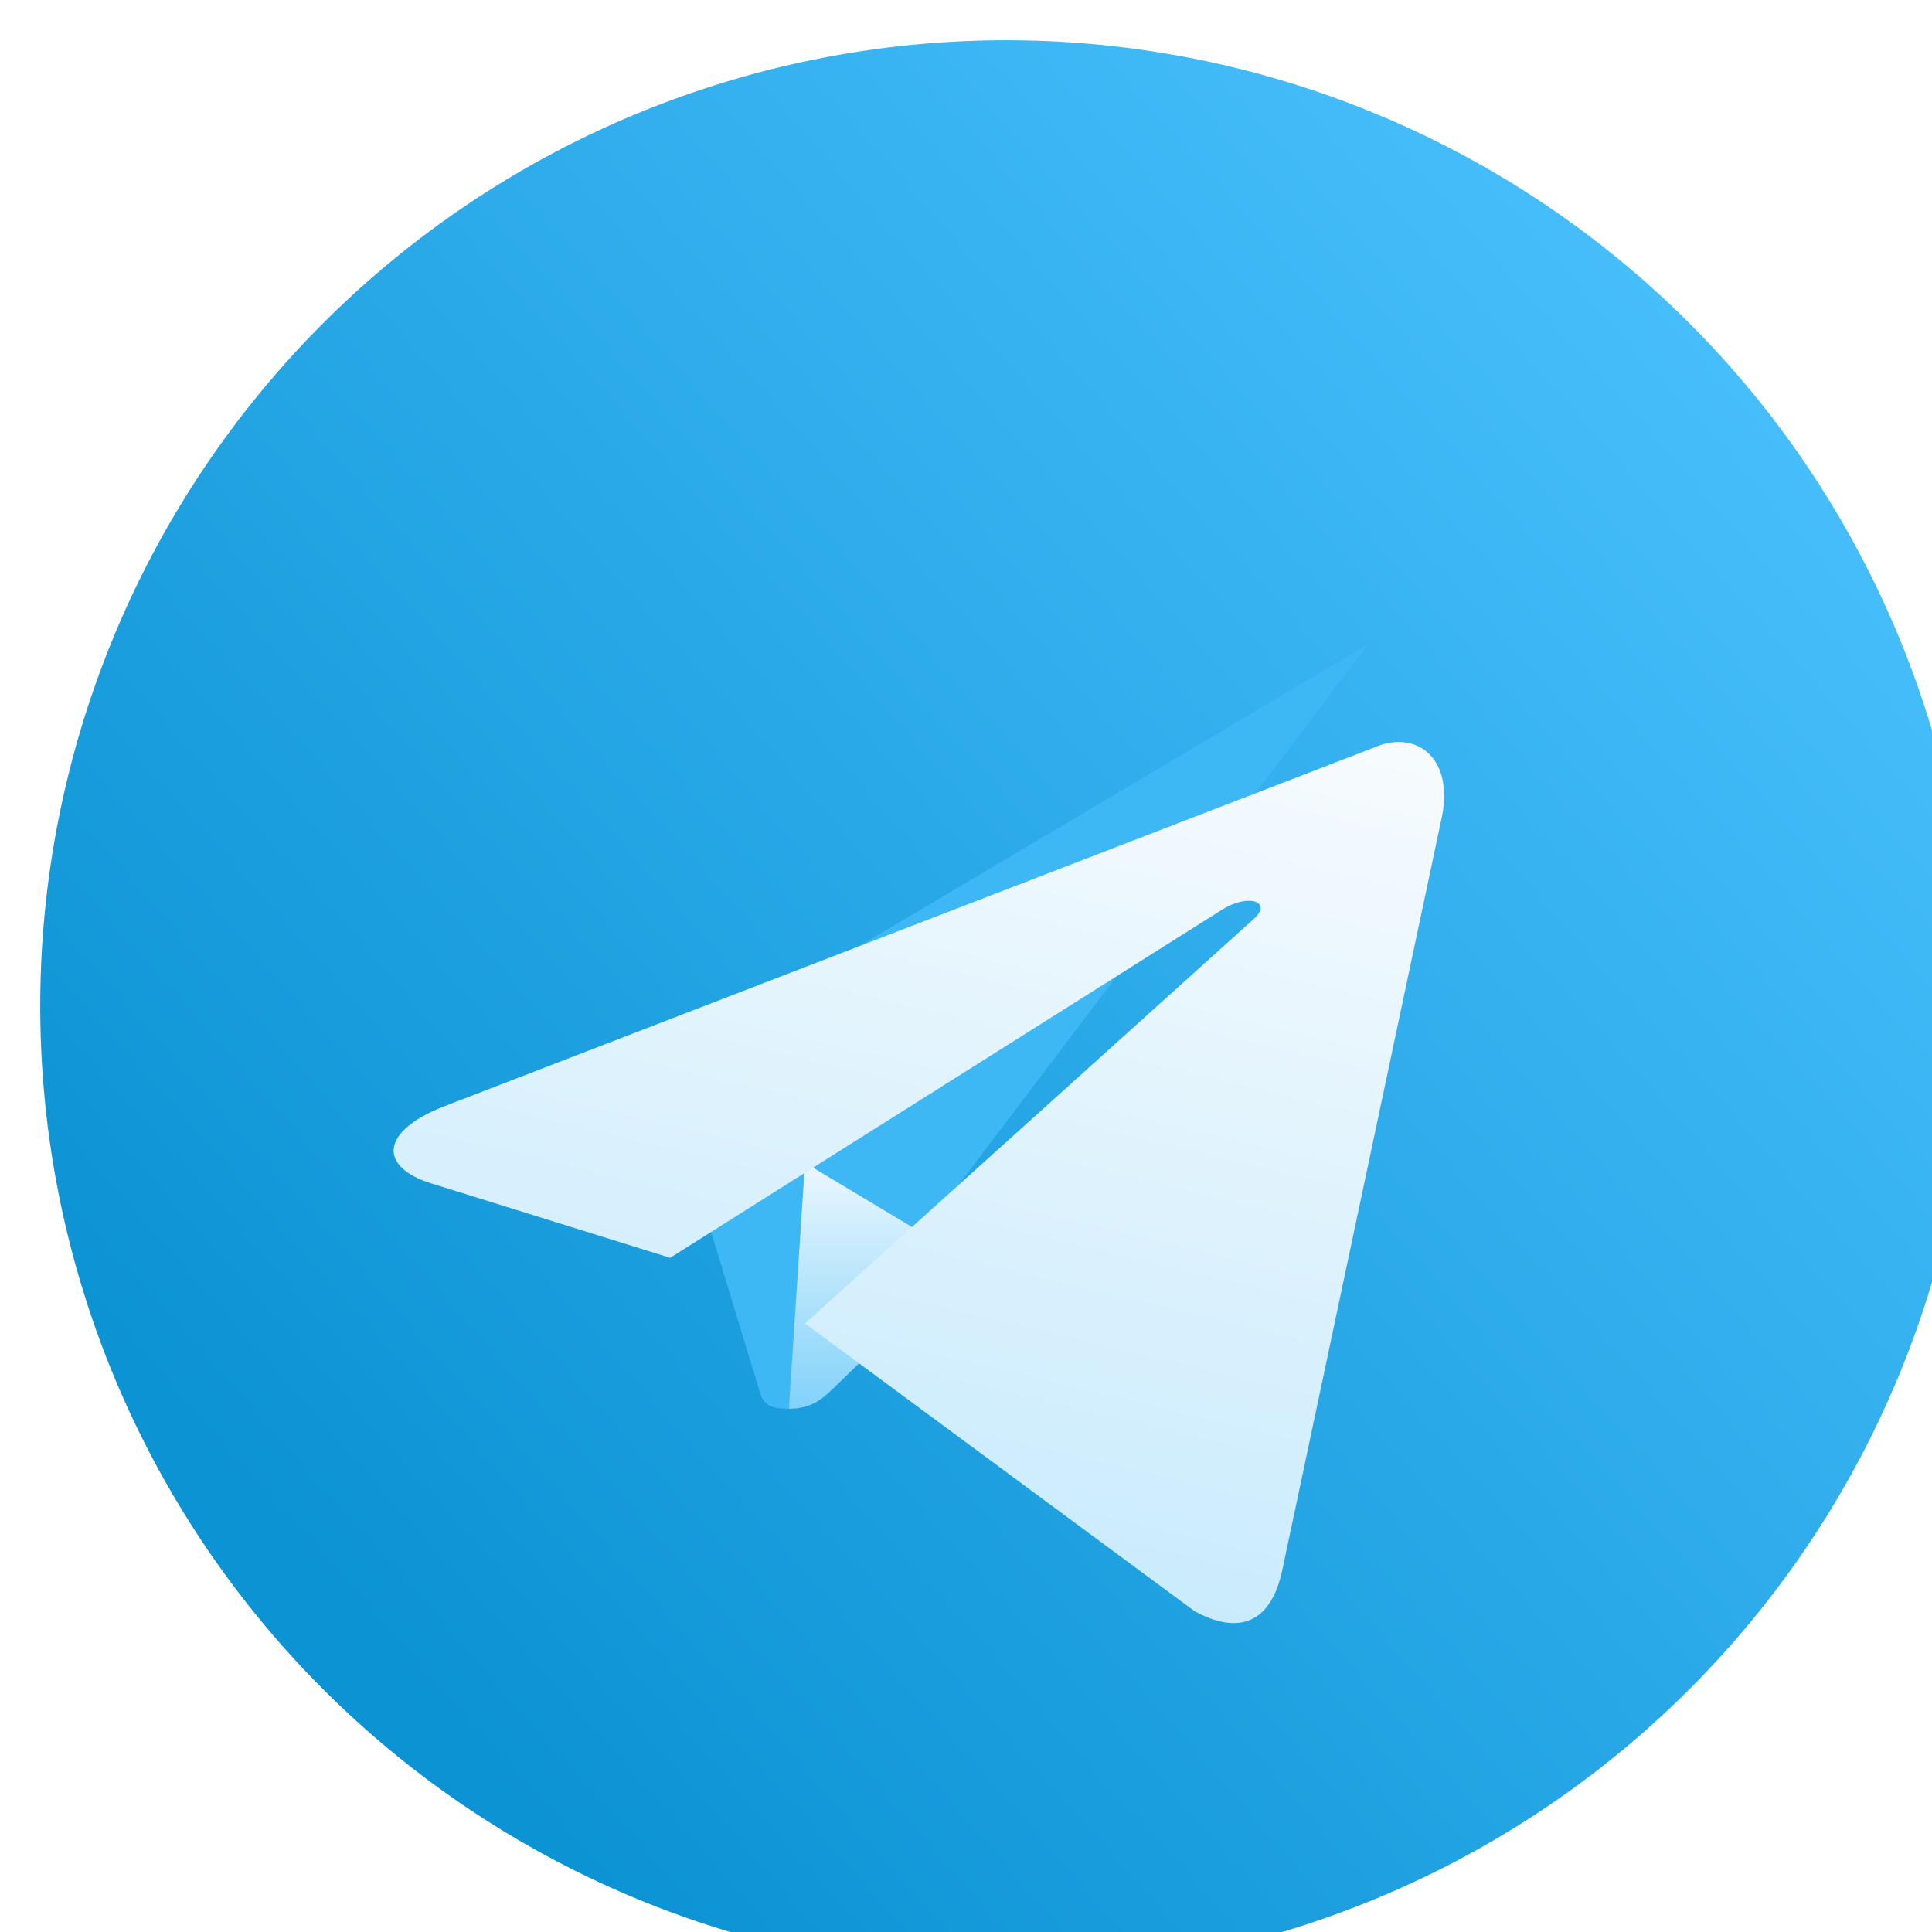 <svg xmlns="http://www.w3.org/2000/svg" width="48" height="48" fill="none" viewBox="0 0 48 48"><g filter="url(#filter0_i)"><path fill="url(#paint0_linear)" d="M24 48a24 24 0 100-48 24 24 0 000 48z"/></g><path fill="#3EB7F5" d="M19.6 35c-.78 0-.65-.3-.91-1.03l-2.29-7.53L34 16"/><path fill="url(#paint1_linear)" d="M19.6 35c.6 0 .86-.27 1.2-.6l3.2-3.11-4-2.4"/><g filter="url(#filter1_d)"><path fill="url(#paint2_linear)" d="M20 28.88l9.68 7.15c1.1.6 1.9.3 2.18-1.03l3.93-18.55c.4-1.62-.61-2.35-1.67-1.87L11 23.5c-1.58.63-1.57 1.5-.29 1.9l5.94 1.85 13.73-8.66c.65-.4 1.25-.18.76.25"/></g><defs><linearGradient id="paint0_linear" x1="43.5" x2="8" y1="8" y2="39.5" gradientUnits="userSpaceOnUse"><stop stop-color="#48BFFC"/><stop offset="1" stop-color="#0C93D4"/></linearGradient><linearGradient id="paint1_linear" x1="21.8" x2="21.8" y1="28.88" y2="35" gradientUnits="userSpaceOnUse"><stop stop-color="#ECF7FE"/><stop offset="1" stop-color="#81D2FA"/></linearGradient><linearGradient id="paint2_linear" x1="33" x2="19.57" y1="14" y2="70.52" gradientUnits="userSpaceOnUse"><stop stop-color="#F7FBFE"/><stop offset="1" stop-color="#81D2FA"/></linearGradient><filter id="filter0_i" width="48" height="48" x="0" y="0" color-interpolation-filters="sRGB" filterUnits="userSpaceOnUse"><feFlood flood-opacity="0" result="BackgroundImageFix"/><feBlend in="SourceGraphic" in2="BackgroundImageFix" result="shape"/><feColorMatrix in="SourceAlpha" result="hardAlpha" values="0 0 0 0 0 0 0 0 0 0 0 0 0 0 0 0 0 0 127 0"/><feOffset dx="1" dy="1"/><feComposite in2="hardAlpha" k2="-1" k3="1" operator="arithmetic"/><feColorMatrix values="0 0 0 0 0.095 0 0 0 0 0.545 0 0 0 0 0.762 0 0 0 1 0"/><feBlend in2="shape" result="effect1_innerShadow"/></filter><filter id="filter1_d" width="34.1" height="29.89" x="5.78" y="14.44" color-interpolation-filters="sRGB" filterUnits="userSpaceOnUse"><feFlood flood-opacity="0" result="BackgroundImageFix"/><feColorMatrix in="SourceAlpha" values="0 0 0 0 0 0 0 0 0 0 0 0 0 0 0 0 0 0 127 0"/><feOffset dy="4"/><feGaussianBlur stdDeviation="2"/><feColorMatrix values="0 0 0 0 0 0 0 0 0 0 0 0 0 0 0 0 0 0 0.11 0"/><feBlend in2="BackgroundImageFix" result="effect1_dropShadow"/><feBlend in="SourceGraphic" in2="effect1_dropShadow" result="shape"/></filter></defs></svg>
